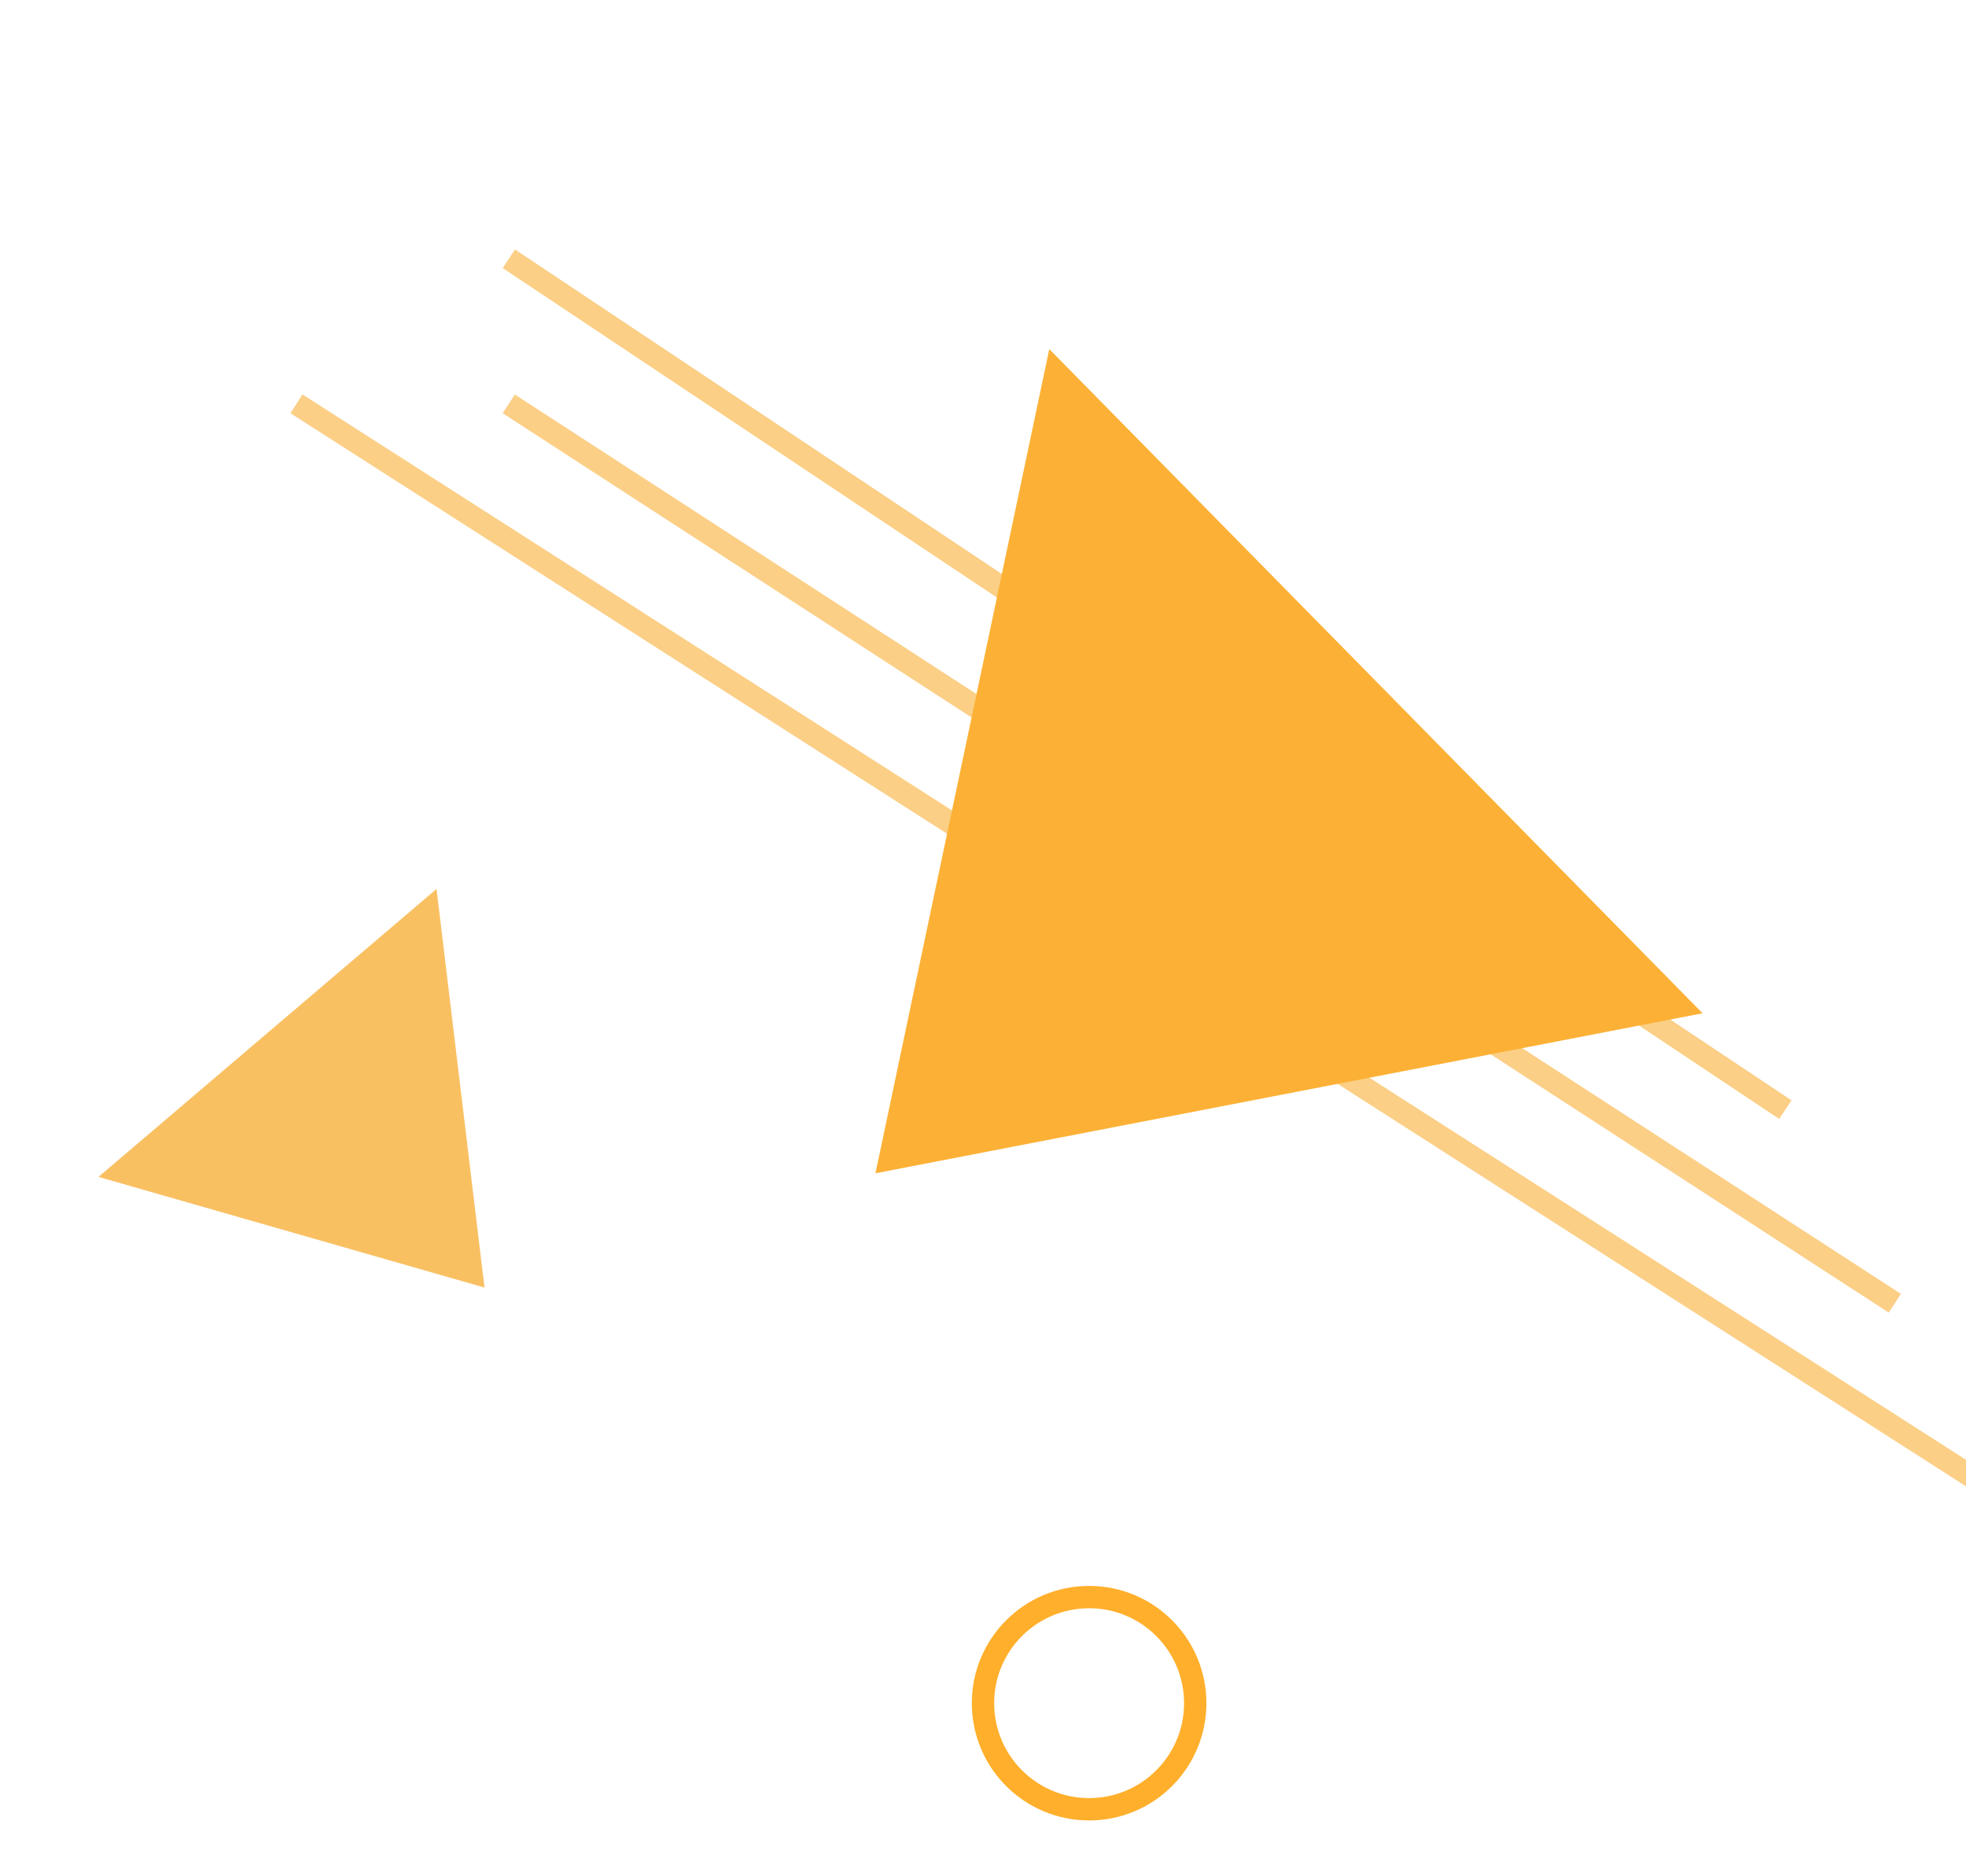 <svg width="176" height="168" viewBox="0 0 176 168" fill="none" xmlns="http://www.w3.org/2000/svg">
<line x1="45.554" y1="23.168" x2="159.828" y2="99.356" stroke="#FBCF86" stroke-width="2"/>
<line x1="45.544" y1="36.161" x2="169.629" y2="116.69" stroke="#FBCF86" stroke-width="2"/>
<line x1="26.539" y1="36.158" x2="186.55" y2="138.653" stroke="#FBCF86" stroke-width="2"/>
<path d="M78.373 105.054L152.419 90.727L93.933 31.257L78.373 105.054Z" fill="#FCB136"/>
<path d="M43.373 115.287L8.816 105.378L39.08 79.594L43.373 115.287Z" fill="#F9C062"/>
<circle cx="97.5" cy="152.5" r="9.5" stroke="#FFAF2B" stroke-width="2"/>
</svg>
